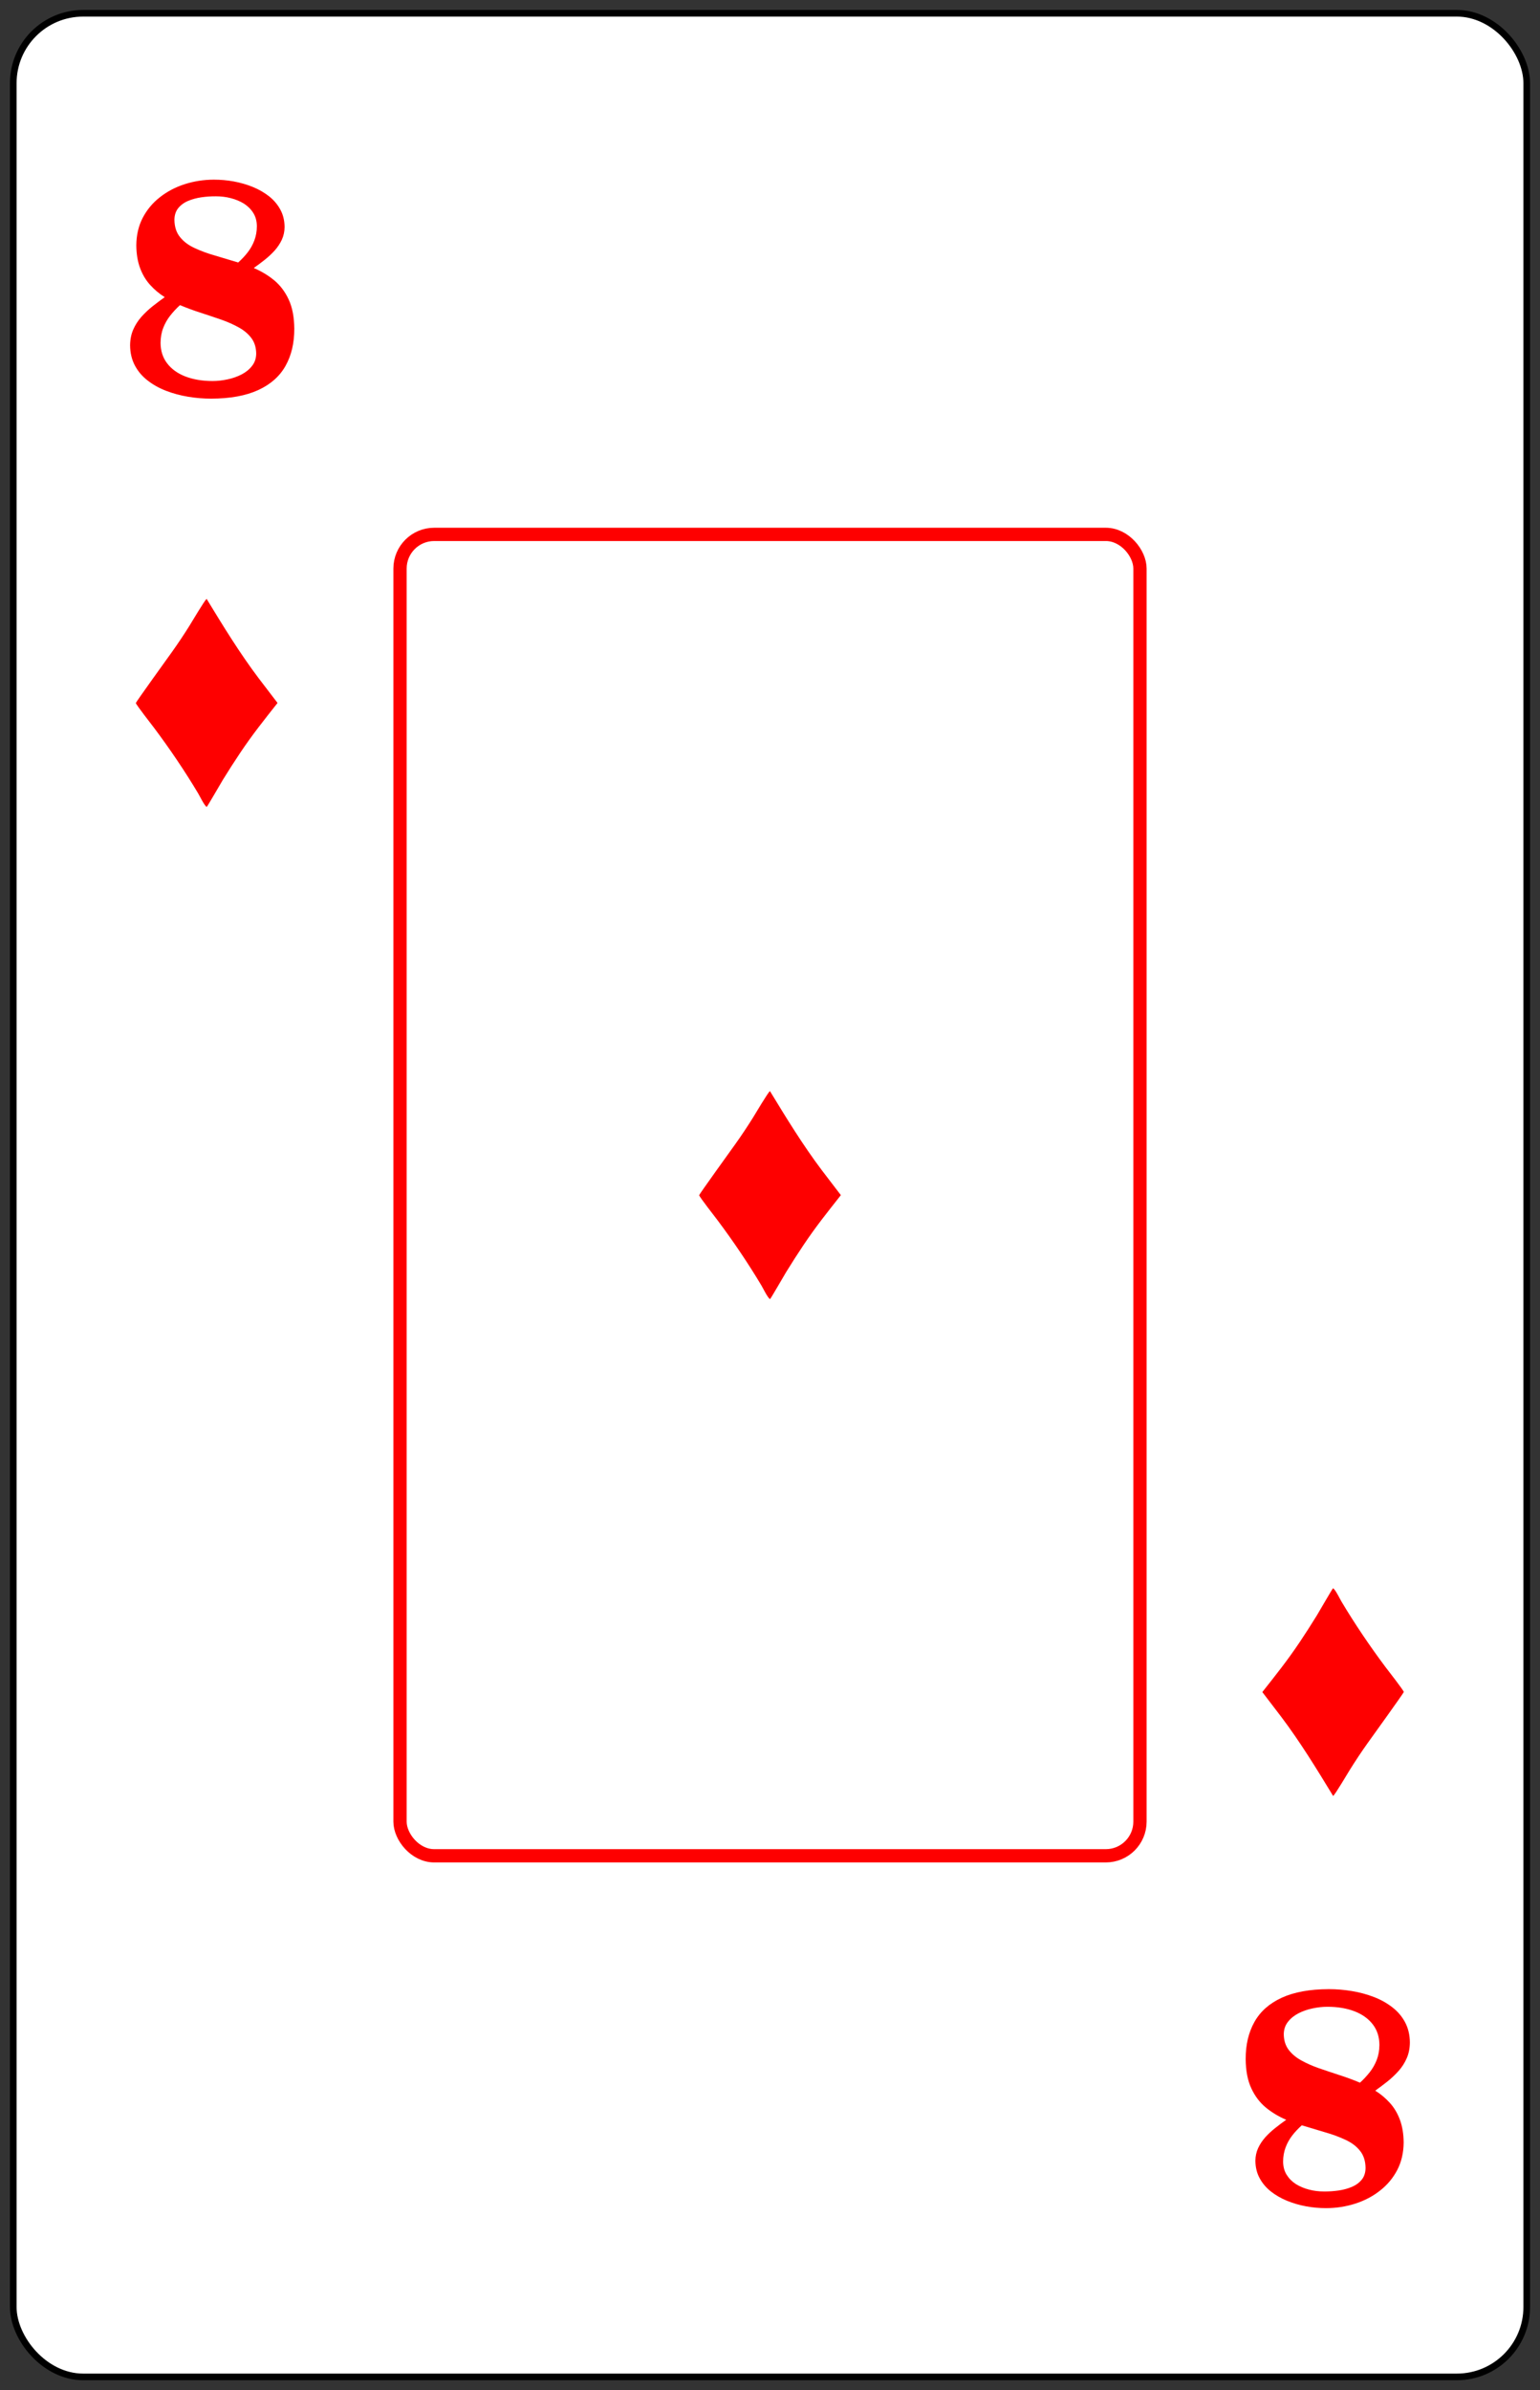 <?xml version="1.0" encoding="UTF-8"?>
<!DOCTYPE svg PUBLIC "-//W3C//DTD SVG 1.1//EN" "http://www.w3.org/Graphics/SVG/1.1/DTD/svg11.dtd">
<!-- Creator: CorelDRAW -->
<svg xmlns="http://www.w3.org/2000/svg" xml:space="preserve" width="58mm" height="90mm" style="shape-rendering:geometricPrecision; text-rendering:geometricPrecision; image-rendering:optimizeQuality; fill-rule:evenodd; clip-rule:evenodd"
viewBox="0 0 58 90"
 xmlns:xlink="http://www.w3.org/1999/xlink">
 <rect x="0" y="0" width="58" height="90" fill="#333333" stroke="none"/>
 <defs>
  <style type="text/css">
   <![CDATA[
    .str0 {stroke:black;stroke-width:0.25}
    .str1 {stroke:#FE0000;stroke-width:0.5}
    .fil1 {fill:none}
    .fil4 {fill:none;fill-rule:nonzero}
    .fil2 {fill:#FE0000}
    .fil0 {fill:white}
    .fil3 {fill:#FE0000;fill-rule:nonzero}
   ]]>
  </style>
   <mask id="id0">
  <radialGradient id="id1" gradientUnits="userSpaceOnUse" cx="29" cy="37.947" r="12.184" fx="29" fy="37.947">
   <stop offset="0" style="stop-opacity:0.42; stop-color:white"/>
   <stop offset="1" style="stop-opacity:1; stop-color:white"/>
  </radialGradient>
    <rect style="fill:url(#id1)" x="16.816" y="40.902" width="24.697" height="9.813"/>
   </mask>
 </defs>
 <g id="Camada_x0020_1">
  <rect id="Carta" class="fil0 str0" x="0.5" y="0.5" width="57" height="89" rx="2.631" ry="2.631"/>
  <rect id="Retângulo_x0020_Vermelho" class="fil1 str1" x="15.066" y="20.122" width="27.868" height="49.756" rx="1.286" ry="1.286"/>
  <path id="Ouros_x0020_Inferior" class="fil2" d="M50.206 59.803c-0.041,0.041 -0.523,0.882 -0.608,1.02 -0.208,0.339 -0.426,0.677 -0.647,1.008 -0.468,0.698 -0.895,1.23 -1.409,1.882l0.709 0.928c0.718,0.951 1.341,1.971 1.959,2.986 0.091,-0.084 0.535,-0.835 0.637,-1 0.198,-0.318 0.444,-0.688 0.662,-0.993 0.133,-0.186 1.361,-1.891 1.362,-1.924 0.001,-0.052 -0.607,-0.829 -0.689,-0.938 -0.582,-0.777 -1.155,-1.623 -1.653,-2.457 -0.067,-0.112 -0.232,-0.46 -0.324,-0.513z"/>
  <path id="Ouros_x0020_Central" class="fil2" d="M29.001 48.918c0.041,-0.041 0.524,-0.883 0.609,-1.022 0.209,-0.339 0.426,-0.678 0.648,-1.009 0.468,-0.7 0.896,-1.232 1.411,-1.885l-0.71 -0.929c-0.719,-0.953 -1.343,-1.974 -1.962,-2.991 -0.091,0.084 -0.536,0.836 -0.638,1.001 -0.198,0.319 -0.445,0.689 -0.663,0.994 -0.133,0.186 -1.364,1.894 -1.364,1.927 -0.001,0.052 0.608,0.83 0.69,0.94 0.583,0.778 1.157,1.625 1.655,2.46 0.067,0.112 0.232,0.46 0.324,0.513z"/>
  <path id="Ouros" class="fil2" d="M7.785 30.385c0.041,-0.041 0.524,-0.883 0.609,-1.022 0.209,-0.339 0.426,-0.678 0.648,-1.009 0.468,-0.7 0.896,-1.232 1.411,-1.885l-0.71 -0.929c-0.719,-0.953 -1.343,-1.974 -1.962,-2.991 -0.091,0.084 -0.536,0.836 -0.638,1.001 -0.198,0.319 -0.445,0.689 -0.663,0.994 -0.133,0.186 -1.364,1.894 -1.364,1.927 -0.001,0.052 0.608,0.83 0.69,0.94 0.583,0.778 1.157,1.625 1.655,2.46 0.067,0.112 0.232,0.46 0.324,0.513z"/>
  <path id="_8_x0020_Inferior" class="fil3" d="M49.029 80.026c0.298,0.091 0.587,0.178 0.87,0.261 0.285,0.08 0.541,0.176 0.77,0.283 0.231,0.106 0.415,0.243 0.55,0.413 0.137,0.167 0.207,0.385 0.211,0.648 -0.002,0.178 -0.05,0.326 -0.143,0.441 -0.094,0.115 -0.217,0.207 -0.37,0.272 -0.154,0.065 -0.322,0.111 -0.504,0.137 -0.183,0.026 -0.365,0.039 -0.548,0.037 -0.191,0 -0.378,-0.022 -0.561,-0.07 -0.18,-0.046 -0.346,-0.115 -0.494,-0.206 -0.146,-0.094 -0.263,-0.211 -0.35,-0.35 -0.089,-0.141 -0.133,-0.307 -0.135,-0.496 0,-0.196 0.033,-0.374 0.093,-0.535 0.059,-0.161 0.143,-0.311 0.248,-0.448 0.106,-0.137 0.226,-0.265 0.363,-0.387l0 0zm2.192 -1.605c-0.257,-0.107 -0.517,-0.204 -0.785,-0.289 -0.268,-0.087 -0.524,-0.174 -0.772,-0.259 -0.248,-0.087 -0.47,-0.187 -0.668,-0.298 -0.198,-0.111 -0.354,-0.246 -0.47,-0.402 -0.115,-0.159 -0.174,-0.35 -0.176,-0.579 0.002,-0.178 0.054,-0.335 0.157,-0.463 0.1,-0.13 0.233,-0.237 0.396,-0.322 0.163,-0.083 0.341,-0.146 0.533,-0.185 0.189,-0.041 0.376,-0.061 0.559,-0.061 0.389,0 0.731,0.059 1.024,0.172 0.291,0.113 0.52,0.278 0.683,0.491 0.165,0.213 0.248,0.472 0.25,0.772 -0.002,0.209 -0.035,0.396 -0.1,0.563 -0.065,0.168 -0.152,0.322 -0.261,0.461 -0.111,0.141 -0.233,0.274 -0.37,0.398zm0.574 0.3c0.154,-0.111 0.309,-0.226 0.463,-0.348 0.152,-0.122 0.291,-0.254 0.42,-0.398 0.126,-0.143 0.228,-0.302 0.304,-0.478 0.076,-0.174 0.115,-0.372 0.117,-0.589 -0.002,-0.287 -0.063,-0.539 -0.18,-0.761 -0.117,-0.22 -0.278,-0.409 -0.481,-0.565 -0.204,-0.159 -0.437,-0.289 -0.698,-0.389 -0.261,-0.1 -0.535,-0.174 -0.826,-0.222 -0.289,-0.048 -0.578,-0.072 -0.868,-0.072 -0.72,0.002 -1.311,0.111 -1.774,0.324 -0.463,0.213 -0.805,0.515 -1.026,0.909 -0.222,0.394 -0.333,0.861 -0.331,1.403 0.004,0.437 0.074,0.802 0.211,1.096 0.137,0.296 0.32,0.537 0.548,0.726 0.231,0.189 0.485,0.341 0.768,0.461 -0.139,0.098 -0.276,0.2 -0.413,0.309 -0.137,0.109 -0.261,0.224 -0.374,0.348 -0.111,0.126 -0.202,0.261 -0.27,0.407 -0.067,0.146 -0.102,0.304 -0.104,0.476 0.002,0.246 0.054,0.465 0.159,0.657 0.104,0.194 0.246,0.361 0.424,0.502 0.18,0.141 0.383,0.259 0.611,0.352 0.228,0.093 0.47,0.163 0.72,0.209 0.25,0.046 0.5,0.067 0.748,0.067 0.385,0 0.752,-0.059 1.1,-0.17 0.35,-0.113 0.661,-0.276 0.933,-0.491 0.274,-0.213 0.489,-0.472 0.648,-0.776 0.157,-0.302 0.237,-0.646 0.241,-1.029 -0.002,-0.328 -0.05,-0.615 -0.141,-0.861 -0.091,-0.246 -0.217,-0.457 -0.378,-0.635 -0.161,-0.178 -0.344,-0.333 -0.55,-0.461z"/>
  <path id="_8" class="fil3" d="M8.97 9.884c-0.298,-0.091 -0.587,-0.178 -0.87,-0.261 -0.285,-0.08 -0.541,-0.176 -0.77,-0.283 -0.231,-0.106 -0.415,-0.243 -0.55,-0.413 -0.137,-0.167 -0.207,-0.385 -0.211,-0.648 0.002,-0.178 0.05,-0.326 0.143,-0.441 0.094,-0.115 0.217,-0.207 0.37,-0.272 0.154,-0.065 0.322,-0.111 0.504,-0.137 0.183,-0.026 0.365,-0.039 0.548,-0.037 0.191,0 0.378,0.022 0.561,0.07 0.18,0.046 0.346,0.115 0.494,0.206 0.146,0.094 0.263,0.211 0.35,0.35 0.089,0.141 0.133,0.307 0.135,0.496 0,0.196 -0.033,0.374 -0.093,0.535 -0.059,0.161 -0.143,0.311 -0.248,0.448 -0.106,0.137 -0.226,0.265 -0.363,0.387l0 0zm-2.192 1.605c0.257,0.107 0.517,0.204 0.785,0.289 0.268,0.087 0.524,0.174 0.772,0.259 0.248,0.087 0.47,0.187 0.668,0.298 0.198,0.111 0.354,0.246 0.47,0.402 0.115,0.159 0.174,0.35 0.176,0.579 -0.002,0.178 -0.054,0.335 -0.157,0.463 -0.1,0.13 -0.233,0.237 -0.396,0.322 -0.163,0.083 -0.341,0.146 -0.533,0.185 -0.189,0.041 -0.376,0.061 -0.559,0.061 -0.389,0 -0.731,-0.059 -1.024,-0.172 -0.291,-0.113 -0.52,-0.278 -0.683,-0.491 -0.165,-0.213 -0.248,-0.472 -0.25,-0.772 0.002,-0.209 0.035,-0.396 0.1,-0.563 0.065,-0.168 0.152,-0.322 0.261,-0.461 0.111,-0.141 0.233,-0.274 0.37,-0.398zm-0.574 -0.3c-0.154,0.111 -0.309,0.226 -0.463,0.348 -0.152,0.122 -0.291,0.254 -0.42,0.398 -0.126,0.143 -0.228,0.302 -0.304,0.478 -0.076,0.174 -0.115,0.372 -0.117,0.589 0.002,0.287 0.063,0.539 0.18,0.761 0.117,0.22 0.278,0.409 0.481,0.565 0.204,0.159 0.437,0.289 0.698,0.389 0.261,0.1 0.535,0.174 0.826,0.222 0.289,0.048 0.578,0.072 0.868,0.072 0.72,-0.002 1.311,-0.111 1.774,-0.324 0.463,-0.213 0.805,-0.515 1.026,-0.909 0.222,-0.394 0.333,-0.861 0.331,-1.403 -0.004,-0.437 -0.074,-0.802 -0.211,-1.096 -0.137,-0.296 -0.32,-0.537 -0.548,-0.726 -0.231,-0.189 -0.485,-0.341 -0.768,-0.461 0.139,-0.098 0.276,-0.2 0.413,-0.309 0.137,-0.109 0.261,-0.224 0.374,-0.348 0.111,-0.126 0.202,-0.261 0.27,-0.407 0.067,-0.146 0.102,-0.304 0.104,-0.476 -0.002,-0.246 -0.054,-0.465 -0.159,-0.657 -0.104,-0.194 -0.246,-0.361 -0.424,-0.502 -0.18,-0.141 -0.383,-0.259 -0.611,-0.352 -0.228,-0.093 -0.47,-0.163 -0.72,-0.209 -0.25,-0.046 -0.5,-0.067 -0.748,-0.067 -0.385,0 -0.752,0.059 -1.1,0.17 -0.35,0.113 -0.661,0.276 -0.933,0.491 -0.274,0.213 -0.489,0.472 -0.648,0.776 -0.157,0.302 -0.237,0.646 -0.241,1.029 0.002,0.328 0.05,0.615 0.141,0.861 0.091,0.246 0.217,0.457 0.378,0.635 0.161,0.178 0.344,0.333 0.55,0.461z"/>
  <path class="fil4" style="mask:url(#id0)" d="M16.816 47.955m2.828 -2.108l0.626 0 0 -1.753 -0.914 0 0.102 0.499 -0.652 0 0 -1.668 1.499 0 -0.102 0.914 1.008 0 0 -1.803 -4.14 0 0 0.965 0.533 -0.102 0 4.191 -0.533 -0.102 0 0.965 2.379 0 0 -0.965 -0.643 0.102 0 -1.736 0.737 0 0.102 0.491zm1.77 2.108m2.794 -4.767l0.499 2.261 -0.982 0 0.483 -2.261zm0.61 -1.151l-1.202 0 -1.583 5.055 -0.491 -0.102 0 0.965 2.269 0 0 -0.965 -0.576 0.102 0.22 -0.745 1.524 0 0.22 0.745 -0.584 -0.102 0 0.965 2.278 0 0 -0.965 -0.5 0.102 -1.575 -5.055zm2.201 5.918m0.085 -5.918l0 1.803 1.008 0 -0.102 -0.914 0.762 0 0 4.166 -0.703 -0.102 0 0.965 2.616 0 0 -0.965 -0.711 0.102 0 -4.166 0.762 0 -0.102 0.914 1.008 0 0 -1.803 -4.538 0zm4.623 5.918m3.277 -1.803l0.102 0.914 -1.499 0 0 -1.719 0.737 0 0.102 0.499 0.618 0 0 -1.753 -0.906 0 0.102 0.508 -0.652 0 0 -1.668 1.499 0 -0.102 0.906 1.008 0 0 -1.803 -4.14 0 0 0.965 0.533 -0.102 0 4.191 -0.533 -0.102 0 0.965 4.14 0 0 -1.803 -1.008 0zm1.355 1.803m3.708 -5.918l0.102 0.533c-0.113,-0.169 -0.284,-0.316 -0.512,-0.44 -0.229,-0.124 -0.462,-0.186 -0.699,-0.186 -0.649,0 -1.19,0.243 -1.621,0.728 -0.432,0.485 -0.648,1.253 -0.648,2.303 0,1.067 0.223,1.847 0.669,2.341 0.446,0.494 1.022,0.741 1.727,0.741 1.078,0 1.778,-0.567 2.1,-1.702l-0.88 -0.313c-0.26,0.751 -0.641,1.126 -1.143,1.126 -0.378,0 -0.684,-0.191 -0.919,-0.572 -0.234,-0.381 -0.351,-0.919 -0.351,-1.613 0,-0.7 0.114,-1.233 0.343,-1.6 0.229,-0.367 0.509,-0.55 0.842,-0.55 0.271,0 0.549,0.123 0.834,0.368 0.285,0.246 0.427,0.608 0.427,1.088l0.737 0 0 -2.252 -1.008 0z"/>
 </g>
</svg>
